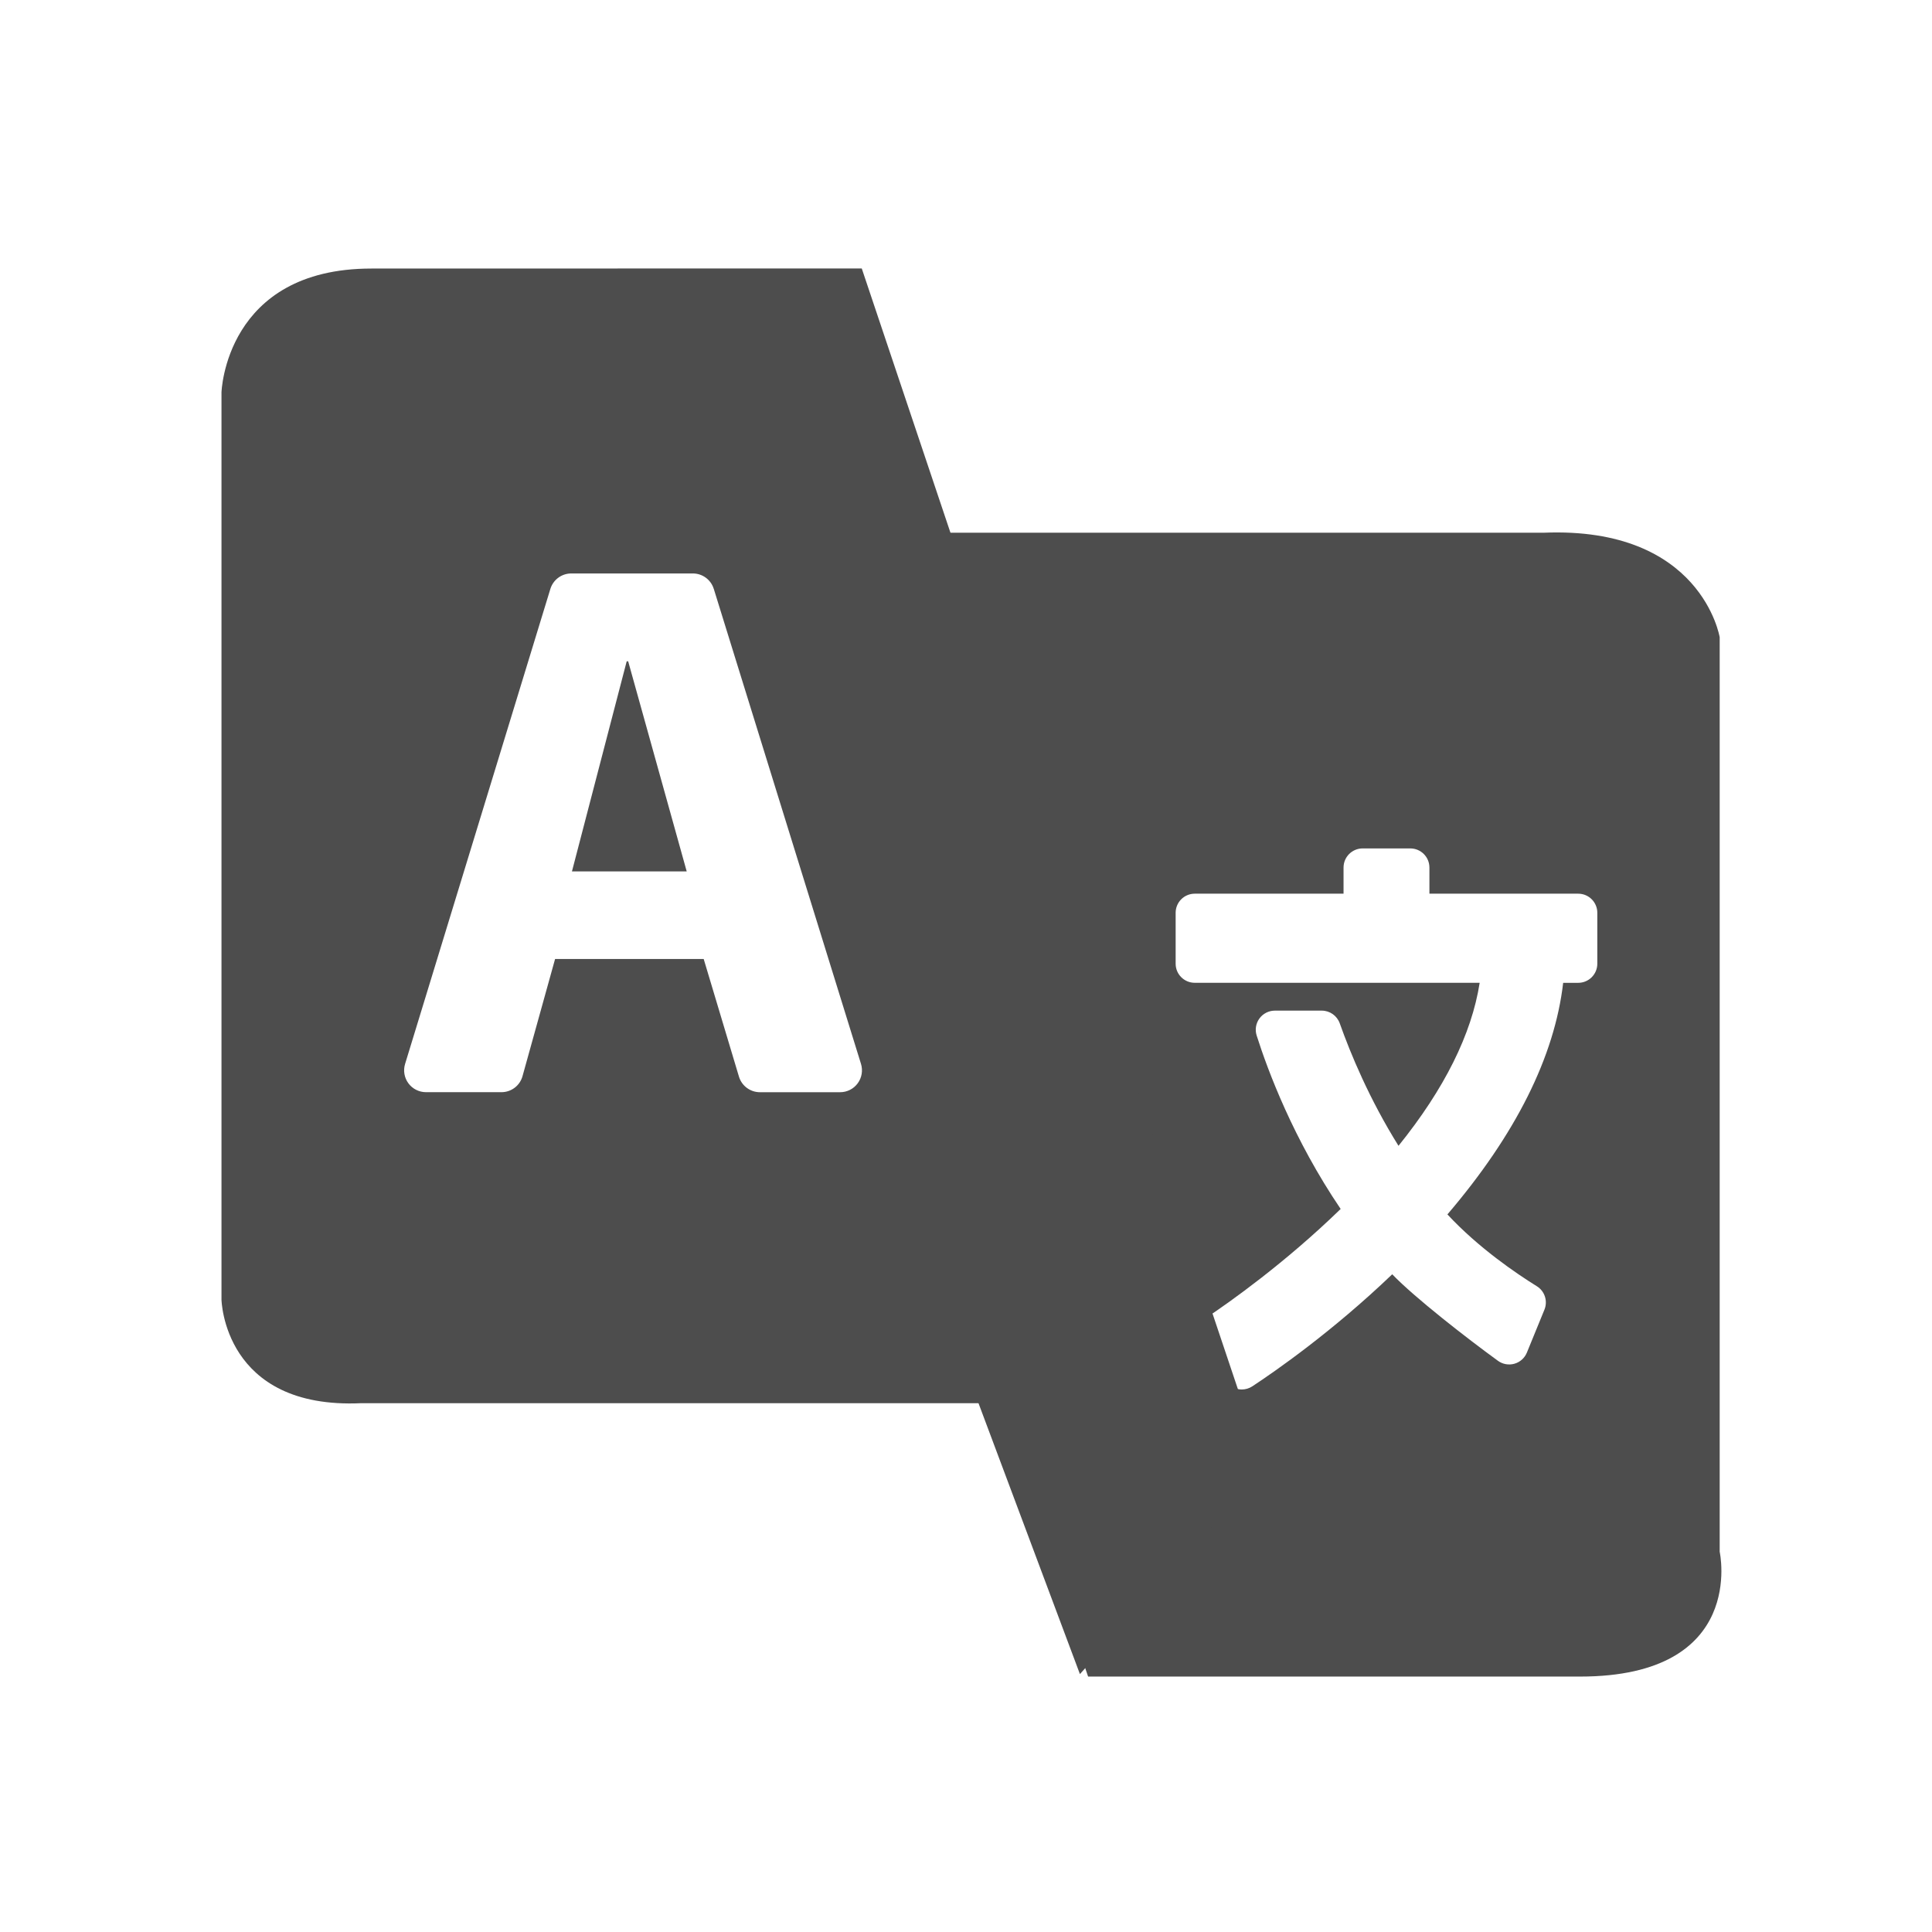 <svg xmlns="http://www.w3.org/2000/svg" viewBox="0 0 22 22"><defs><linearGradient gradientUnits="userSpaceOnUse" y2="526.96" x2="412.89" y1="544.81" x1="412.4" id="0"><stop stop-color="#0973d9"/><stop offset="1" stop-color="#0cbffe"/></linearGradient></defs><g transform="matrix(.382 0 0 .382-111.19-188.68)" fill="#4d4d4d"><path d="m452.4 482.3h18.917c-.533 3.416-2.344 7.05-5.389 10.824-1.94-3.108-3.188-6.123-3.9-8.13-.18-.507-.659-.845-1.195-.845h-3.113c-.404 0-.785.193-1.024.519-.239.327-.308.747-.185 1.133.738 2.322 2.436 6.882 5.577 11.515-3.71 3.607-7.405 6.206-8.835 7.164-.569.381-.732 1.146-.369 1.727l1.562 2.498c.181.289.471.493.805.567.09.02.18.03.271.03.246 0 .489-.072.697-.208 1.472-.968 5.292-3.609 9.292-7.441 1.48 1.542 4.959 4.246 7.02 5.745.315.229.717.3 1.093.194.375-.107.68-.38.827-.74l1.165-2.849c.234-.572.021-1.232-.505-1.557-1.343-.833-3.872-2.545-5.936-4.768 4.532-5.304 7.116-10.474 7.685-15.375h.999c.7 0 1.268-.568 1.268-1.269v-3.381c0-.7-.568-1.268-1.268-1.268h-9.879v-1.736c0-.701-.568-1.269-1.268-1.269h-3.165c-.7 0-1.268.568-1.268 1.269v1.736h-9.879c-.7 0-1.268.568-1.268 1.268v3.381c0 .699.568 1.267 1.268 1.267m-7.08 46.06l-25.784-75.941h56.03c10.489-.427 11.685 6.94 11.685 6.94v60.713c0 0 1.837 8.288-9.271 8.288z" transform="matrix(.449 0 0 .449 123.56 306.67)"/><path d="m320.15 535.51l3.115 8.32 7.462-8.32z" fill-rule="evenodd"/><path d="m312.35 511.48c-.085-.273-.337-.459-.623-.459h-3.624c-.287 0-.54.187-.624.462l-4.33 14.158c-.061.198-.024.413.099.579.123.166.318.264.525.264h2.248c.293 0 .55-.195.628-.477l.971-3.493h4.43l1.051 3.506c.083.276.337.465.625.465h2.39c.208 0 .402-.098.525-.265.123-.167.159-.382.098-.58l-4.388-14.159m-4.228 8.422l1.632-6.263h.044l1.745 6.263h-3.421m8.639-17.974l11.353 33.826h-26.27c-4.115.19-4.169-3.091-4.169-3.091v-27.04c0 0 .109-3.692 4.467-3.692z"/></g></svg>